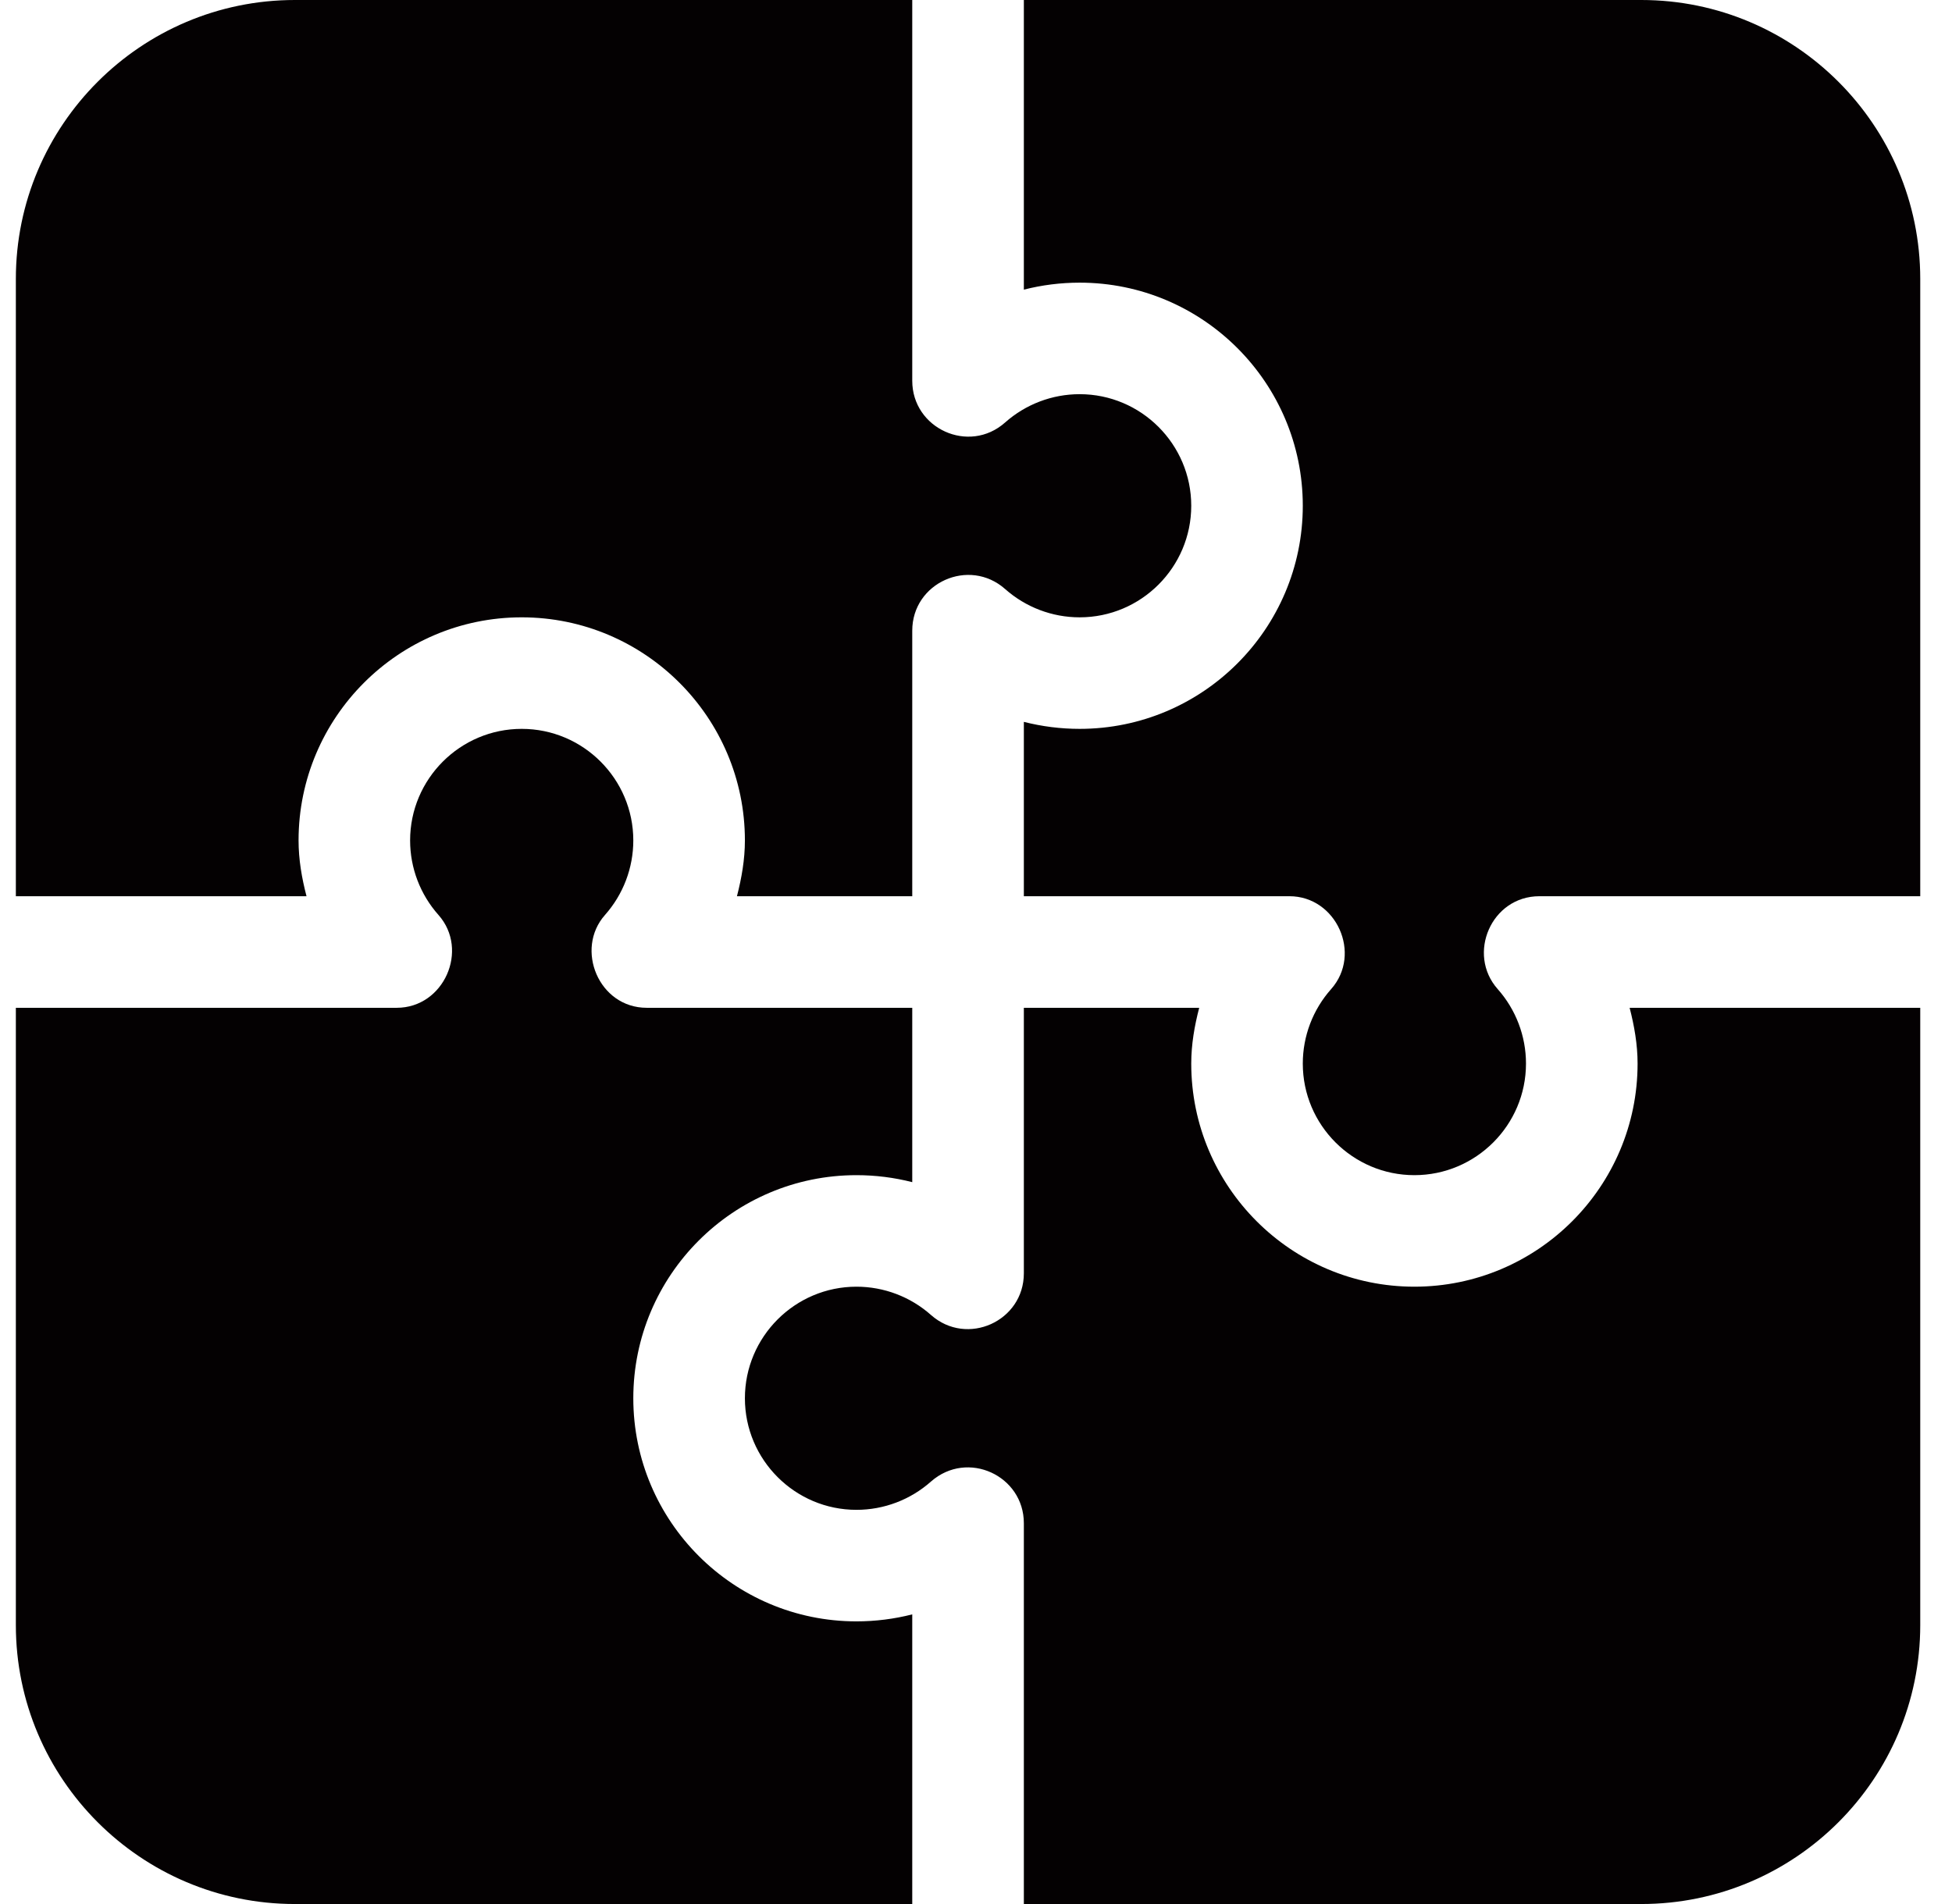<svg width="41" height="40" viewBox="0 0 41 40" fill="none" xmlns="http://www.w3.org/2000/svg">
<g clip-path="url(#clip0_214_3422)">
<path d="M34.474 0H21.505V6.085C21.885 5.988 22.279 5.938 22.677 5.938C25.262 5.938 27.364 8.04 27.364 10.625C27.364 13.21 25.262 15.312 22.677 15.312C22.279 15.312 21.885 15.262 21.505 15.165V18.828H27.083C28.07 18.828 28.614 20.04 27.96 20.778C27.576 21.21 27.364 21.766 27.364 22.344C27.364 23.636 28.416 24.688 29.708 24.688C31 24.688 32.052 23.636 32.052 22.344C32.052 21.766 31.84 21.21 31.457 20.778C30.805 20.043 31.322 18.828 32.334 18.828H40.333V5.859C40.333 2.629 37.705 0 34.474 0Z" fill="#040102"/>
<path d="M22.677 8.281C22.099 8.281 21.543 8.493 21.111 8.876C20.352 9.55 19.161 9.002 19.161 8V0H6.193C2.962 0 0.333 2.629 0.333 5.859V18.828H6.438C6.339 18.447 6.271 18.057 6.271 17.656C6.271 15.071 8.373 12.969 10.958 12.969C13.543 12.969 15.646 15.071 15.646 17.656C15.646 18.057 15.577 18.447 15.479 18.828H19.161V13.25C19.161 12.239 20.357 11.707 21.111 12.374C21.543 12.757 22.099 12.969 22.677 12.969C23.969 12.969 25.021 11.917 25.021 10.625C25.021 9.333 23.969 8.281 22.677 8.281Z" fill="#040102"/>
<path d="M17.989 24.688C18.388 24.688 18.782 24.738 19.161 24.835V21.172H13.584C12.575 21.172 12.071 19.939 12.707 19.222C13.09 18.79 13.302 18.234 13.302 17.656C13.302 16.364 12.25 15.312 10.958 15.312C9.666 15.312 8.614 16.364 8.614 17.656C8.614 18.234 8.826 18.79 9.21 19.222C9.86 19.955 9.326 21.172 8.333 21.172H0.333V34.141C0.333 37.371 2.962 40 6.193 40H19.161V33.915C18.782 34.012 18.388 34.062 17.989 34.062C15.404 34.062 13.302 31.96 13.302 29.375C13.302 26.79 15.404 24.688 17.989 24.688Z" fill="#040102"/>
<path d="M34.229 21.172C34.327 21.553 34.396 21.943 34.396 22.344C34.396 24.929 32.294 27.031 29.708 27.031C27.123 27.031 25.021 24.929 25.021 22.344C25.021 21.943 25.089 21.553 25.188 21.172H21.505V26.75C21.505 27.757 20.313 28.296 19.555 27.626C19.124 27.243 18.567 27.031 17.989 27.031C16.698 27.031 15.646 28.083 15.646 29.375C15.646 30.667 16.698 31.719 17.989 31.719C18.567 31.719 19.124 31.507 19.555 31.124C20.323 30.45 21.505 31 21.505 32V40H34.474C37.705 40 40.333 37.371 40.333 34.141V21.172H34.229Z" fill="#040102"/>
</g>
<defs>
<clipPath id="clip0_214_3422">
<rect width="40" height="40" fill="white" transform="translate(0.333)"/>
</clipPath>
</defs>
</svg>
